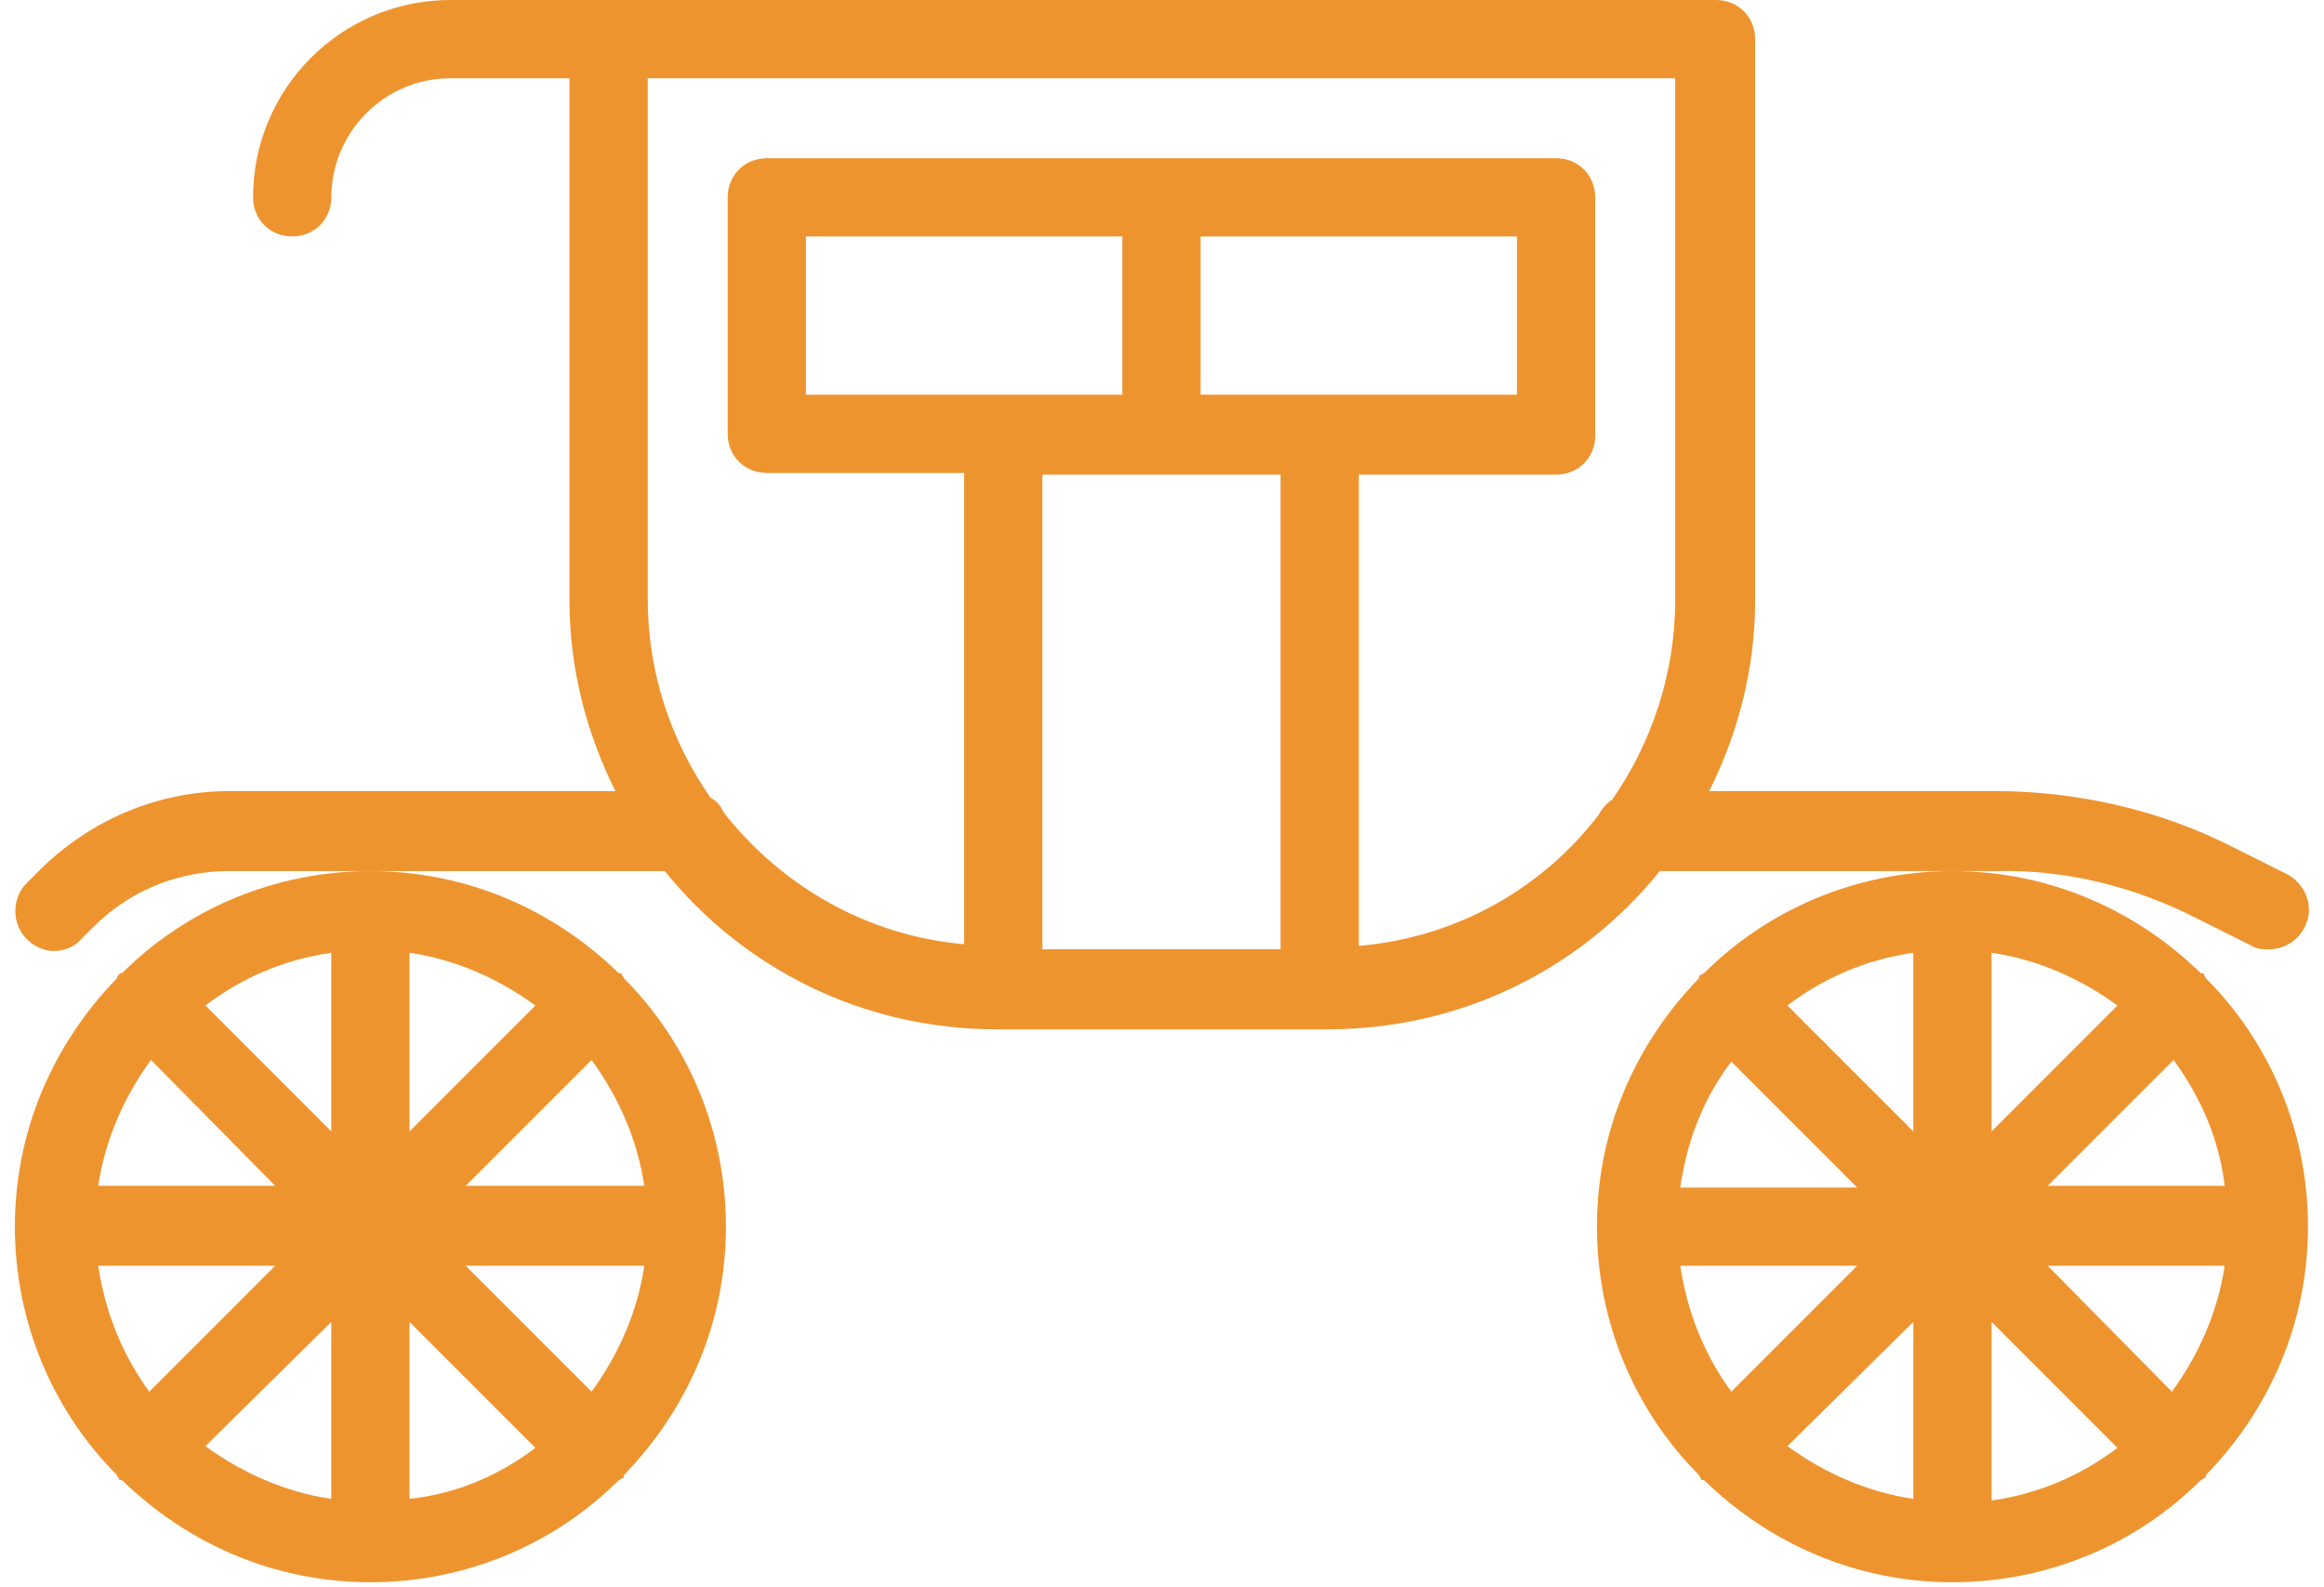 <svg width="82" height="56" viewBox="0 0 82 56" fill="none" xmlns="http://www.w3.org/2000/svg">
<path d="M77.534 32.412L79.454 33.372C79.635 33.492 79.875 33.492 80.055 33.492C80.595 33.492 81.075 33.192 81.315 32.712C81.675 32.051 81.375 31.211 80.715 30.851L78.794 29.891C76.213 28.57 73.272 27.91 70.391 27.91H60.307C61.328 25.869 61.928 23.588 61.928 21.188V1.381C61.928 0.6 61.328 0 60.548 0H21.474H15.892C12.05 0 8.929 3.121 8.929 6.963C8.929 7.743 9.529 8.343 10.309 8.343C11.09 8.343 11.69 7.743 11.69 6.963C11.69 4.682 13.551 2.761 15.892 2.761H20.093V21.188C20.093 23.588 20.693 25.869 21.714 27.91H8.089C5.568 27.91 3.167 28.93 1.366 30.731L0.946 31.151C0.406 31.691 0.406 32.592 0.946 33.132C1.246 33.432 1.606 33.552 1.907 33.552C2.207 33.552 2.627 33.432 2.867 33.132L3.287 32.712C4.547 31.451 6.228 30.731 8.089 30.731H13.07H23.454C26.215 34.152 30.417 36.313 35.158 36.313H46.863C51.604 36.313 55.806 34.152 58.567 30.731H68.951H70.451C72.852 30.671 75.313 31.271 77.534 32.412ZM53.525 8.343V13.925H42.361V8.343H53.525ZM39.6 13.925H28.436V8.343H39.6V13.925ZM45.182 16.746V33.492H36.779V16.746H45.182ZM47.943 33.372V16.746H54.906C55.686 16.746 56.286 16.146 56.286 15.366V6.963C56.286 6.182 55.686 5.582 54.906 5.582H27.056C26.275 5.582 25.675 6.182 25.675 6.963V15.306C25.675 16.086 26.275 16.686 27.056 16.686H34.018V33.312C30.597 33.012 27.596 31.271 25.555 28.69C25.435 28.45 25.315 28.27 25.075 28.15C23.694 26.169 22.854 23.769 22.854 21.128V2.761H59.107V21.188C59.107 23.769 58.267 26.229 56.886 28.21C56.706 28.33 56.526 28.51 56.406 28.75C54.425 31.331 51.424 33.072 47.943 33.372Z" fill="#EE942F"/>
<path d="M4.187 34.394C4.187 34.394 4.127 34.454 4.127 34.514C1.906 36.795 0.525 39.856 0.525 43.277C0.525 46.698 1.906 49.819 4.127 52.04C4.127 52.1 4.187 52.1 4.187 52.16C4.187 52.22 4.247 52.22 4.307 52.22C6.588 54.441 9.649 55.822 13.07 55.822C16.491 55.822 19.612 54.441 21.833 52.22C21.893 52.22 21.893 52.16 21.953 52.16C22.013 52.16 22.013 52.1 22.013 52.04C24.234 49.759 25.614 46.698 25.614 43.277C25.614 39.856 24.234 36.735 22.013 34.514C22.013 34.454 21.953 34.454 21.953 34.394C21.953 34.334 21.893 34.334 21.833 34.334C19.552 32.113 16.491 30.732 13.07 30.732C9.649 30.732 6.528 32.113 4.307 34.334C4.247 34.334 4.247 34.334 4.187 34.394ZM22.733 41.836H16.431L20.873 37.395C21.833 38.715 22.493 40.216 22.733 41.836ZM20.873 49.099L16.431 44.657H22.733C22.493 46.278 21.833 47.779 20.873 49.099ZM3.466 44.657H9.709L5.267 49.099C4.307 47.779 3.707 46.278 3.466 44.657ZM11.689 46.638V52.88C10.069 52.64 8.568 51.98 7.248 51.02L11.689 46.638ZM14.45 46.638L18.892 51.08C17.631 52.04 16.131 52.7 14.45 52.88V46.638ZM14.45 39.916V33.614C16.071 33.853 17.572 34.514 18.892 35.474L14.45 39.916ZM11.689 39.916L7.248 35.474C8.508 34.514 10.009 33.853 11.689 33.614V39.916ZM9.709 41.836H3.466C3.707 40.216 4.367 38.715 5.327 37.395L9.709 41.836Z" fill="#EE942F"/>
<path d="M77.833 52.04C80.054 49.759 81.435 46.698 81.435 43.277C81.435 39.856 80.054 36.735 77.833 34.514C77.833 34.454 77.773 34.454 77.773 34.394C77.773 34.334 77.713 34.334 77.653 34.334C75.373 32.113 72.311 30.732 68.89 30.732C65.469 30.732 62.348 32.113 60.127 34.334C60.067 34.334 60.067 34.394 60.007 34.394C59.947 34.394 59.947 34.454 59.947 34.514C57.726 36.795 56.346 39.856 56.346 43.277C56.346 46.698 57.726 49.819 59.947 52.04C59.947 52.1 60.007 52.1 60.007 52.16C60.007 52.22 60.067 52.22 60.127 52.22C62.408 54.441 65.469 55.822 68.89 55.822C72.311 55.822 75.433 54.441 77.653 52.22C77.713 52.22 77.713 52.16 77.773 52.16C77.833 52.1 77.833 52.1 77.833 52.04ZM59.287 44.657H65.529L61.087 49.099C60.127 47.779 59.527 46.278 59.287 44.657ZM61.087 37.455L65.529 41.896H59.287C59.527 40.216 60.127 38.715 61.087 37.455ZM78.494 41.836H72.251L76.693 37.395C77.653 38.715 78.314 40.216 78.494 41.836ZM70.271 39.916V33.614C71.891 33.853 73.392 34.514 74.712 35.474L70.271 39.916ZM67.51 39.916L63.068 35.474C64.329 34.514 65.829 33.853 67.51 33.614V39.916ZM67.51 46.638V52.88C65.889 52.64 64.389 51.98 63.068 51.02L67.51 46.638ZM70.271 46.638L74.712 51.08C73.452 52.04 71.951 52.7 70.271 52.94V46.638ZM72.251 44.657H78.494C78.254 46.278 77.593 47.779 76.633 49.099L72.251 44.657Z" fill="#EE942F"/>
</svg>
